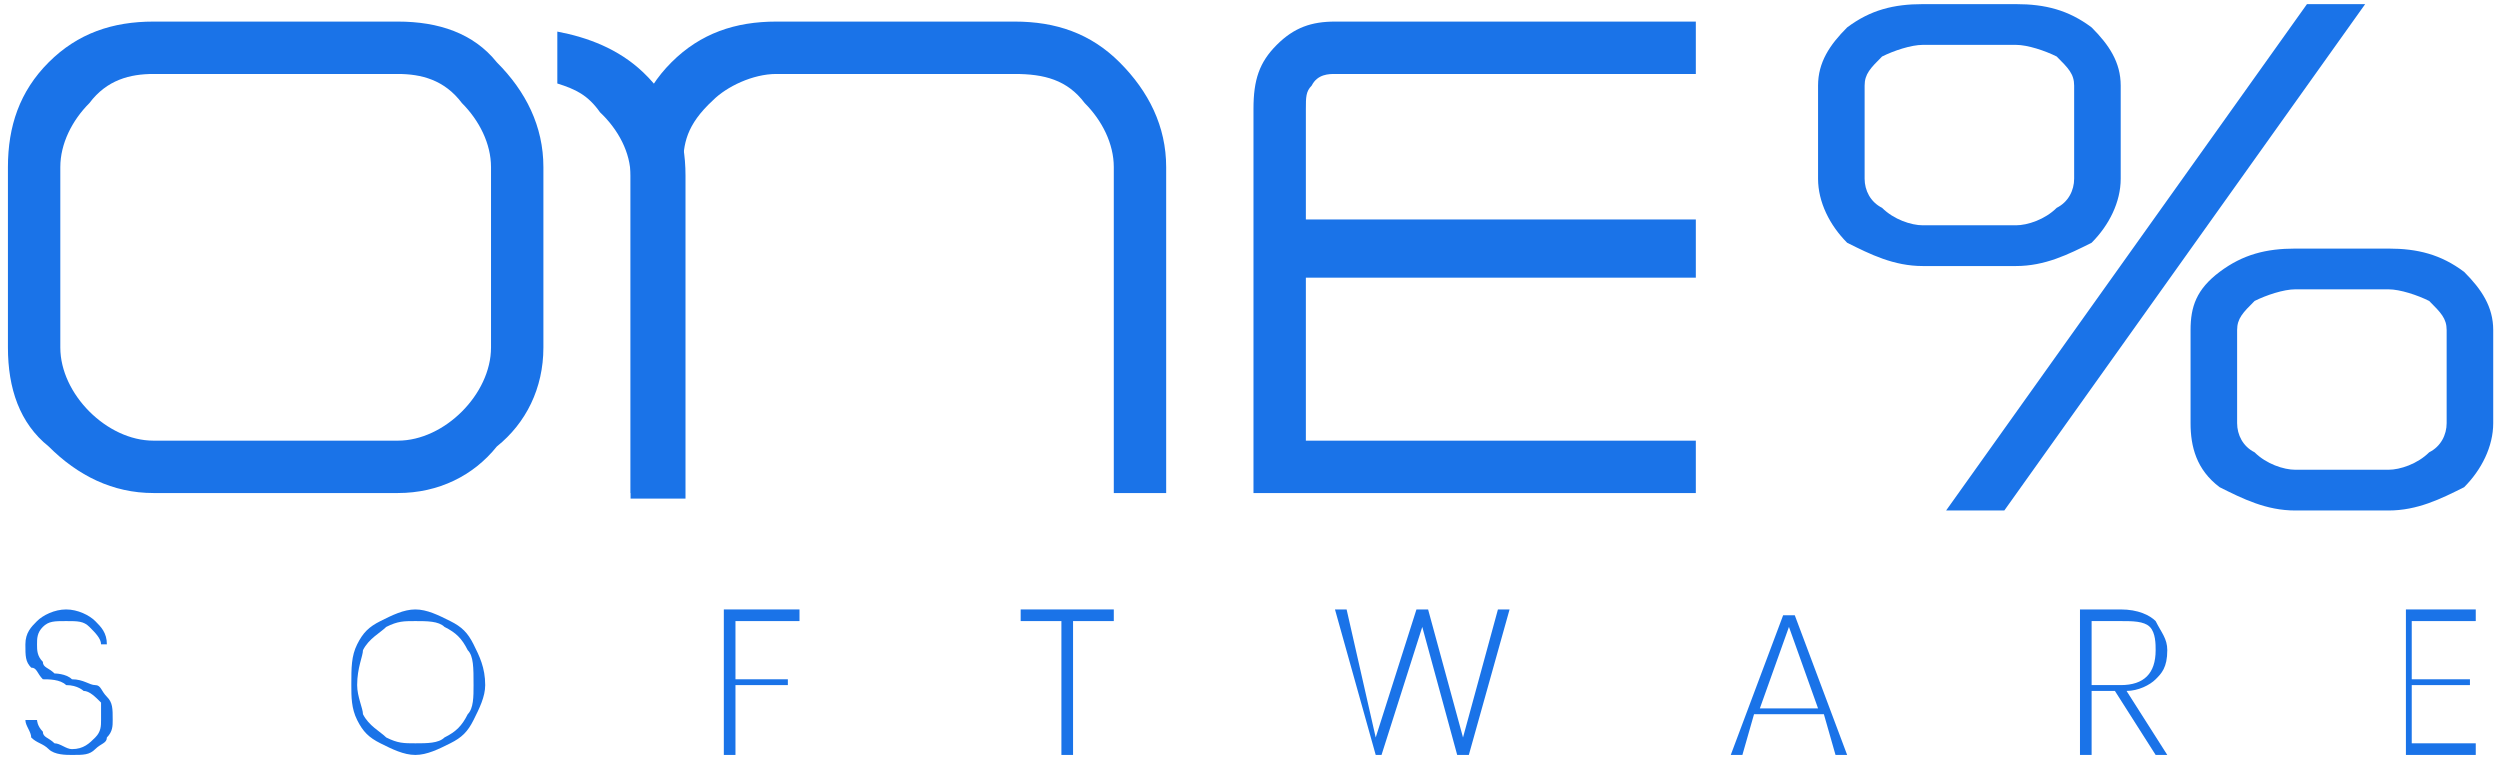 <svg width="303" height="92" viewBox="0 0 303 92" fill="none" xmlns="http://www.w3.org/2000/svg">
<path d="M48.224 2.616C53.163 2.616 57.395 4.027 60.217 7.554C63.744 11.082 65.86 15.314 65.86 20.252V42.12C65.86 47.058 63.744 51.291 60.217 54.113C57.395 57.64 53.163 59.756 48.224 59.756H18.597C13.659 59.756 9.426 57.64 5.899 54.113C2.372 51.291 0.961 47.058 0.961 42.12V20.252C0.961 15.314 2.372 11.082 5.899 7.554C9.426 4.027 13.659 2.616 18.597 2.616H48.224ZM59.511 20.252C59.511 17.43 58.1 14.609 55.984 12.492C53.868 9.671 51.046 8.965 48.224 8.965H18.597C15.775 8.965 12.953 9.671 10.837 12.492C8.721 14.609 7.31 17.43 7.31 20.252V42.12C7.31 44.942 8.721 47.764 10.837 49.88C12.953 51.996 15.775 53.407 18.597 53.407H48.224C51.046 53.407 53.868 51.996 55.984 49.88C58.1 47.764 59.511 44.942 59.511 42.12V20.252Z" fill="#1A73E8"/>
<path d="M122.999 2.616C127.937 2.616 132.17 4.027 135.697 7.554C139.224 11.082 141.34 15.314 141.34 20.252V59.756H134.992V20.252C134.992 17.43 133.581 14.609 131.464 12.492C129.348 9.671 126.526 8.965 122.999 8.965H94.077C91.255 8.965 88.077 10.488 86.412 12.153C83.178 15.142 82.79 17.43 82.79 20.252V59.756H76.441V20.252C76.441 15.314 77.852 11.082 81.379 7.554C84.906 4.027 89.139 2.616 94.077 2.616H122.999Z" fill="#1A73E8"/>
<path d="M151.922 13.198C151.922 9.671 152.628 7.554 154.744 5.438C156.86 3.322 158.976 2.616 161.798 2.616H205.535V8.965H161.798C161.093 8.965 159.682 8.965 158.976 10.376C158.271 11.082 158.271 11.787 158.271 13.198V26.601H205.535V33.655H158.271V53.407H205.535V59.756H151.922V13.198Z" fill="#1A73E8"/>
<path d="M244.333 0.5C247.86 0.5 250.682 1.205 253.503 3.322C255.62 5.438 257.03 7.554 257.03 10.376V21.663C257.03 24.485 255.62 27.306 253.503 29.422C250.682 30.833 247.86 32.244 244.333 32.244H233.046C229.519 32.244 226.697 30.833 223.875 29.422C221.759 27.306 220.348 24.485 220.348 21.663V10.376C220.348 7.554 221.759 5.438 223.875 3.322C226.697 1.205 229.519 0.5 233.046 0.5H244.333ZM251.387 10.376C251.387 8.965 250.682 8.26 249.271 6.849C247.86 6.143 245.744 5.438 244.333 5.438H233.046C231.635 5.438 229.519 6.143 228.108 6.849C226.697 8.26 225.992 8.965 225.992 10.376V21.663C225.992 23.074 226.697 24.485 228.108 25.19C229.519 26.601 231.635 27.306 233.046 27.306H244.333C245.744 27.306 247.86 26.601 249.271 25.19C250.682 24.485 251.387 23.074 251.387 21.663V10.376ZM235.868 61.872L279.604 0.5H286.658L242.922 61.872H235.868ZM289.48 30.128C293.007 30.128 295.829 30.833 298.651 32.95C300.767 35.066 302.178 37.182 302.178 40.004V51.291C302.178 54.112 300.767 56.934 298.651 59.05C295.829 60.461 293.007 61.872 289.48 61.872H278.193C274.666 61.872 271.844 60.461 269.023 59.05C266.201 56.934 265.496 54.112 265.496 51.291V40.004C265.496 37.182 266.201 35.066 269.023 32.95C271.844 30.833 274.666 30.128 278.193 30.128H289.48ZM296.534 40.004C296.534 38.593 295.829 37.888 294.418 36.477C293.007 35.771 290.891 35.066 289.48 35.066H278.193C276.782 35.066 274.666 35.771 273.255 36.477C271.844 37.888 271.139 38.593 271.139 40.004V51.291C271.139 52.702 271.844 54.112 273.255 54.818C274.666 56.229 276.782 56.934 278.193 56.934H289.48C290.891 56.934 293.007 56.229 294.418 54.818C295.829 54.112 296.534 52.702 296.534 51.291V40.004Z" fill="#1A73E8"/>
<path d="M67.547 3.829C71.246 4.528 74.945 5.926 77.904 8.721C81.603 12.214 83.083 16.407 83.083 21.298V60.427H76.425V21.298C76.425 18.503 74.945 15.708 72.725 13.612C71.246 11.515 69.766 10.817 67.547 10.118V3.829Z" fill="#1A73E8"/>
<path d="M13.659 87.267C13.659 87.972 13.659 88.678 12.953 89.383C12.953 90.089 12.248 90.089 11.543 90.794C10.837 91.499 10.132 91.499 8.721 91.499C8.015 91.499 6.605 91.499 5.899 90.794C5.194 90.089 4.488 90.089 3.783 89.383C3.783 88.678 3.077 87.972 3.077 87.267H4.488C4.488 87.267 4.488 87.972 5.194 88.678C5.194 89.383 5.899 89.383 6.605 90.089C7.31 90.089 8.015 90.794 8.721 90.794C10.132 90.794 10.837 90.089 11.543 89.383C12.248 88.678 12.248 87.972 12.248 87.267C12.248 85.856 12.248 85.151 12.248 85.151C11.543 84.445 10.837 83.74 10.132 83.74C10.132 83.74 9.426 83.034 8.015 83.034C7.31 82.329 5.899 82.329 5.194 82.329C4.488 81.623 4.488 80.918 3.783 80.918C3.077 80.213 3.077 79.507 3.077 78.096C3.077 76.686 3.783 75.98 4.488 75.275C5.194 74.569 6.605 73.864 8.015 73.864C9.426 73.864 10.837 74.569 11.543 75.275C12.248 75.98 12.953 76.686 12.953 78.096H12.248C12.248 77.391 11.543 76.686 10.837 75.98C10.132 75.275 9.426 75.275 8.015 75.275C6.605 75.275 5.899 75.275 5.194 75.98C4.488 76.686 4.488 77.391 4.488 78.096C4.488 78.802 4.488 79.507 5.194 80.213C5.194 80.918 5.899 80.918 6.605 81.624C6.605 81.624 8.015 81.623 8.721 82.329C10.132 82.329 10.837 83.034 11.543 83.034C12.248 83.034 12.248 83.74 12.953 84.445C13.659 85.151 13.659 85.856 13.659 87.267Z" fill="#1A73E8"/>
<path d="M50.341 73.864C51.752 73.864 53.163 74.569 54.573 75.275C55.984 75.98 56.69 76.686 57.395 78.096C58.101 79.507 58.806 80.918 58.806 83.034C58.806 84.445 58.101 85.856 57.395 87.267C56.69 88.678 55.984 89.383 54.573 90.089C53.163 90.794 51.752 91.499 50.341 91.499C48.93 91.499 47.519 90.794 46.108 90.089C44.697 89.383 43.992 88.678 43.287 87.267C42.581 85.856 42.581 84.445 42.581 83.034C42.581 80.918 42.581 79.507 43.287 78.096C43.992 76.686 44.697 75.98 46.108 75.275C47.519 74.569 48.93 73.864 50.341 73.864ZM50.341 75.275C48.93 75.275 48.225 75.275 46.814 75.98C46.108 76.686 44.697 77.391 43.992 78.802C43.992 79.507 43.287 80.918 43.287 83.034C43.287 84.445 43.992 85.856 43.992 86.561C44.697 87.972 46.108 88.678 46.814 89.383C48.225 90.089 48.93 90.089 50.341 90.089C51.752 90.089 53.163 90.089 53.868 89.383C55.279 88.678 55.984 87.972 56.69 86.561C57.395 85.856 57.395 84.445 57.395 83.034C57.395 80.918 57.395 79.507 56.69 78.802C55.984 77.391 55.279 76.686 53.868 75.98C53.163 75.275 51.752 75.275 50.341 75.275Z" fill="#1A73E8"/>
<path d="M96.899 73.864V75.275H89.139V82.329H95.488V83.034H89.139V91.499H87.728V73.864H96.899Z" fill="#1A73E8"/>
<path d="M134.992 73.864V75.275H130.054V91.499H128.643V75.275H123.705V73.864H134.992Z" fill="#1A73E8"/>
<path d="M182.961 73.864L178.023 91.499H176.612L172.379 75.98L167.441 91.499H166.736L161.798 73.864H163.209L166.736 89.383L171.674 73.864H173.085L177.317 89.383L181.55 73.864H182.961Z" fill="#1A73E8"/>
<path d="M221.054 86.562H212.589L211.178 91.5H209.767L216.116 74.57H217.527L223.875 91.5H222.465L221.054 86.562ZM220.348 85.857L216.821 75.981L213.294 85.857H220.348Z" fill="#1A73E8"/>
<path d="M261.264 91.499L256.326 83.74H253.504V91.499H252.093V73.864H257.031C259.148 73.864 260.559 74.569 261.264 75.275C261.969 76.686 262.675 77.391 262.675 78.802C262.675 80.918 261.969 81.623 261.264 82.329C260.559 83.034 259.148 83.74 257.737 83.74L262.675 91.499H261.264ZM253.504 83.034H257.031C259.853 83.034 261.264 81.624 261.264 78.802C261.264 78.096 261.264 76.686 260.558 75.98C259.853 75.275 258.442 75.275 257.031 75.275H253.504V83.034Z" fill="#1A73E8"/>
<path d="M292.303 75.275V82.329H299.357V83.034H292.303V90.089H300.062V91.499H291.597V73.864H300.062V75.275H292.303Z" fill="#1A73E8"/>
</svg>
